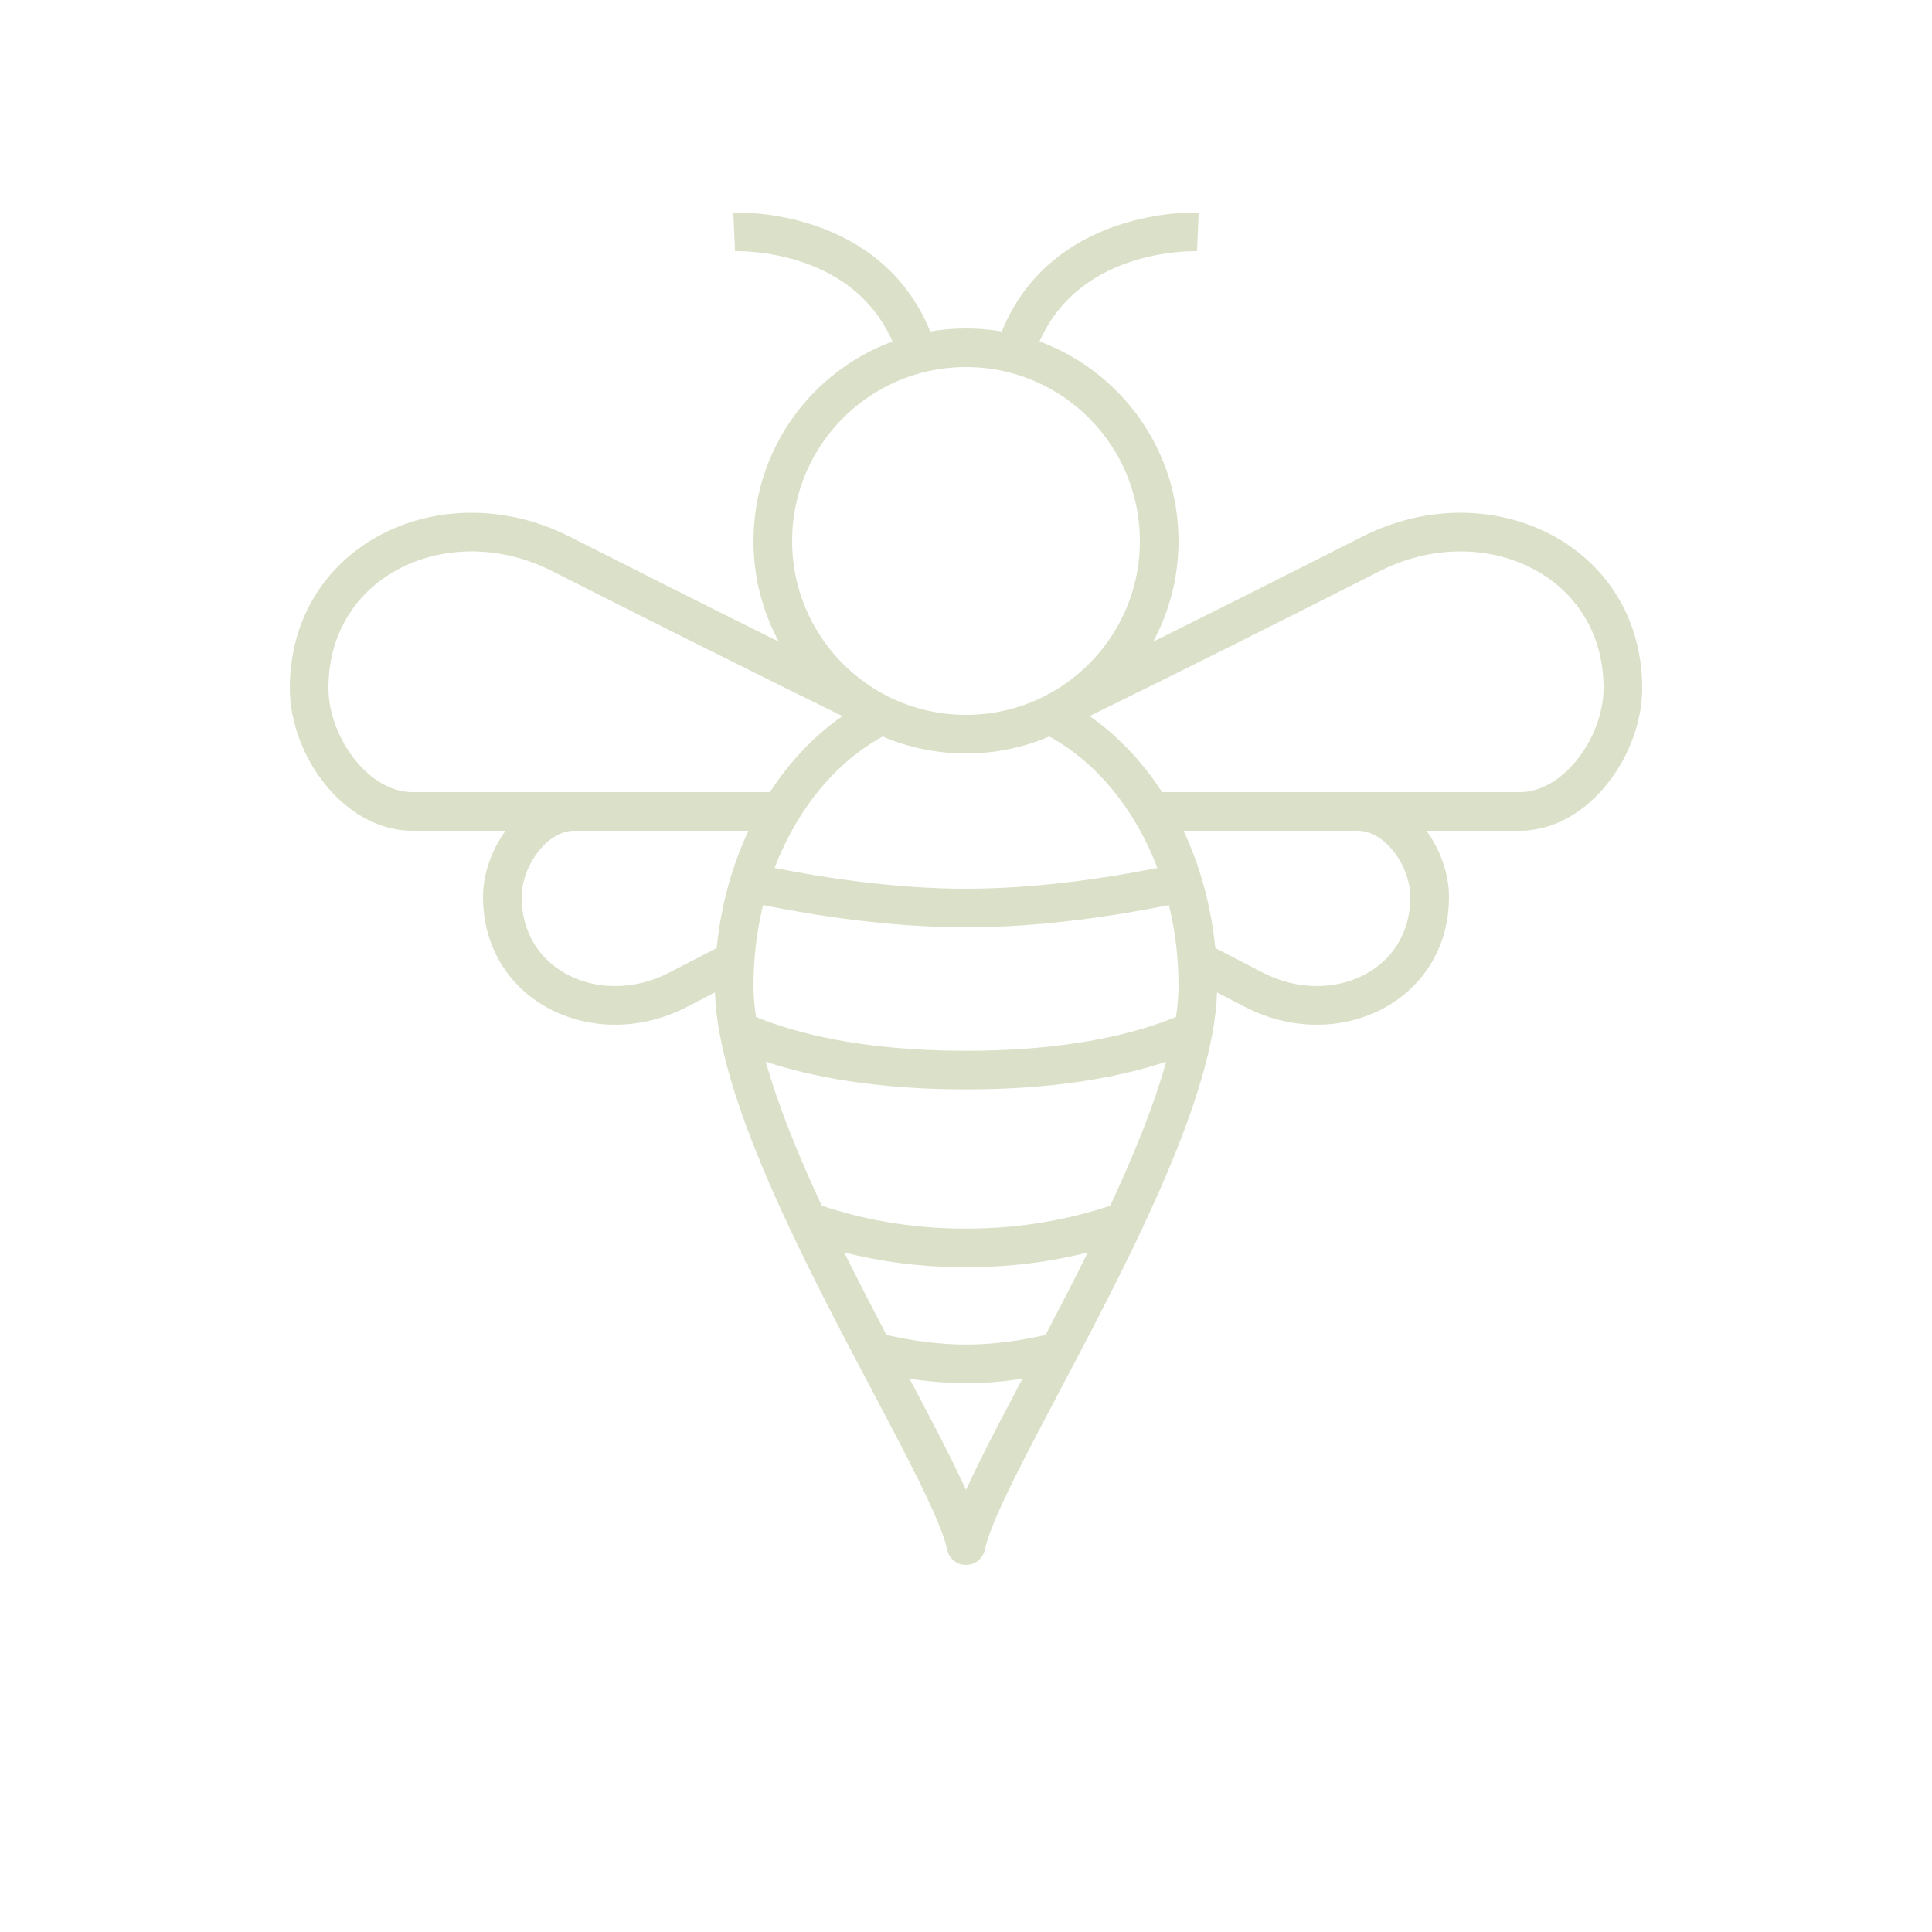 <svg width="50" height="50" viewBox="0 0 50 50" fill="none" xmlns="http://www.w3.org/2000/svg">
<path fill-rule="evenodd" clip-rule="evenodd" d="M19.022 6.501C19.022 6.501 19.022 6.501 19 6.001C18.978 5.502 18.978 5.502 18.978 5.502L18.979 5.502L18.98 5.502L18.984 5.502L18.996 5.501C19.005 5.501 19.018 5.501 19.035 5.5C19.068 5.5 19.114 5.5 19.172 5.501C19.287 5.503 19.451 5.51 19.648 5.53C20.043 5.569 20.582 5.658 21.159 5.862C22.226 6.238 23.442 7.015 24.073 8.578C24.374 8.527 24.684 8.5 25 8.5C25.316 8.5 25.626 8.527 25.927 8.578C26.558 7.015 27.774 6.238 28.841 5.862C29.418 5.658 29.957 5.569 30.352 5.53C30.549 5.51 30.713 5.503 30.828 5.501C30.886 5.5 30.932 5.5 30.965 5.5C30.982 5.501 30.995 5.501 31.004 5.501L31.016 5.502L31.02 5.502L31.021 5.502L31.022 5.502C31.022 5.502 31.022 5.502 31 6.001C30.978 6.501 30.978 6.501 30.978 6.501L30.974 6.501L30.95 6.5C30.928 6.5 30.893 6.5 30.847 6.501C30.755 6.502 30.618 6.508 30.45 6.525C30.113 6.558 29.656 6.635 29.173 6.805C28.322 7.105 27.411 7.686 26.903 8.838C29.003 9.613 30.5 11.631 30.5 14C30.5 14.943 30.263 15.83 29.845 16.606C31.657 15.707 33.538 14.76 35.256 13.889C36.882 13.064 38.68 13.092 40.085 13.807C41.501 14.528 42.5 15.942 42.5 17.81C42.5 18.673 42.155 19.578 41.61 20.269C41.066 20.958 40.266 21.5 39.327 21.5L36.916 21.5C37.275 21.991 37.5 22.612 37.5 23.212C37.5 24.578 36.764 25.614 35.724 26.137C34.696 26.655 33.388 26.665 32.215 26.056C31.98 25.934 31.74 25.809 31.497 25.683C31.486 26.028 31.443 26.389 31.374 26.761C31.094 28.275 30.376 30.062 29.549 31.818C29.004 32.976 28.404 34.137 27.837 35.216C27.695 35.486 27.555 35.751 27.418 36.01C26.99 36.821 26.596 37.567 26.272 38.218C25.836 39.095 25.563 39.733 25.49 40.098C25.444 40.332 25.238 40.5 25 40.5C24.762 40.5 24.556 40.332 24.51 40.098C24.437 39.733 24.164 39.095 23.728 38.218C23.404 37.567 23.01 36.821 22.582 36.01C22.445 35.751 22.305 35.486 22.163 35.216C21.596 34.137 20.996 32.976 20.451 31.818C19.624 30.062 18.906 28.275 18.626 26.761C18.557 26.389 18.514 26.028 18.503 25.683C18.26 25.809 18.02 25.934 17.785 26.056C16.612 26.665 15.305 26.655 14.276 26.137C13.236 25.614 12.5 24.578 12.5 23.212C12.5 22.612 12.725 21.991 13.084 21.5L10.673 21.5C9.734 21.5 8.934 20.958 8.39 20.269C7.845 19.578 7.5 18.673 7.5 17.81C7.5 15.942 8.499 14.528 9.915 13.807C11.32 13.092 13.118 13.064 14.744 13.889C16.462 14.76 18.343 15.707 20.155 16.606C19.737 15.83 19.5 14.943 19.5 14C19.5 11.631 20.997 9.613 23.097 8.838C22.589 7.686 21.678 7.105 20.827 6.805C20.344 6.635 19.887 6.558 19.55 6.525C19.382 6.508 19.245 6.502 19.153 6.501C19.107 6.5 19.072 6.5 19.05 6.5L19.026 6.501L19.022 6.501ZM21.802 18.532C19.396 17.355 16.685 15.994 14.292 14.781C12.939 14.095 11.478 14.134 10.369 14.699C9.27 15.258 8.5 16.337 8.5 17.81C8.5 18.424 8.753 19.114 9.175 19.649C9.598 20.185 10.136 20.5 10.673 20.5L19.925 20.5C20.438 19.711 21.074 19.039 21.802 18.532ZM19.37 21.5L14.856 21.5C14.544 21.5 14.211 21.683 13.936 22.032C13.662 22.378 13.5 22.825 13.5 23.212C13.5 24.18 14.005 24.881 14.726 25.244C15.456 25.612 16.425 25.635 17.323 25.169C17.721 24.962 18.131 24.75 18.548 24.535C18.611 23.895 18.735 23.278 18.913 22.692C19.039 22.278 19.192 21.879 19.37 21.5ZM22.844 19.061C21.976 19.535 21.211 20.292 20.631 21.258C20.407 21.631 20.21 22.035 20.047 22.463C21.363 22.724 23.186 23 25 23C26.814 23 28.637 22.724 29.953 22.463C29.79 22.035 29.593 21.631 29.369 21.258C28.789 20.292 28.024 19.535 27.156 19.061C26.493 19.344 25.764 19.5 25 19.5C24.236 19.5 23.507 19.344 22.844 19.061ZM28.198 18.532C28.926 19.039 29.562 19.711 30.075 20.5L39.327 20.5C39.864 20.5 40.401 20.185 40.825 19.649C41.247 19.114 41.5 18.424 41.5 17.81C41.5 16.337 40.73 15.258 39.631 14.699C38.522 14.134 37.061 14.095 35.708 14.781C33.315 15.994 30.604 17.355 28.198 18.532ZM30.63 21.5C30.808 21.879 30.961 22.278 31.087 22.692C31.265 23.278 31.389 23.895 31.452 24.535C31.869 24.75 32.279 24.962 32.676 25.169C33.575 25.635 34.544 25.612 35.275 25.244C35.995 24.881 36.5 24.18 36.5 23.212C36.5 22.825 36.338 22.378 36.064 22.032C35.789 21.683 35.456 21.5 35.144 21.5L30.63 21.5ZM30.251 23.424C28.892 23.697 26.951 24 25 24C23.049 24 21.108 23.697 19.749 23.424C19.634 23.892 19.557 24.381 19.522 24.887C19.507 25.093 19.5 25.301 19.5 25.512C19.5 25.76 19.522 26.029 19.566 26.319C20.582 26.736 22.31 27.194 25 27.194C27.69 27.194 29.418 26.736 30.434 26.319C30.478 26.029 30.5 25.76 30.5 25.512C30.5 25.301 30.493 25.093 30.478 24.887C30.443 24.381 30.366 23.892 30.251 23.424ZM30.18 27.478C29.02 27.861 27.339 28.194 25 28.194C22.661 28.194 20.98 27.861 19.82 27.478C20.135 28.61 20.655 29.888 21.266 31.202C22.271 31.539 23.521 31.797 25 31.797C26.479 31.797 27.729 31.539 28.734 31.202C29.345 29.888 29.865 28.61 30.18 27.478ZM28.151 32.414C27.238 32.644 26.185 32.797 25 32.797C23.815 32.797 22.762 32.644 21.849 32.414C22.208 33.139 22.579 33.857 22.942 34.549C23.615 34.702 24.311 34.797 25 34.797C25.689 34.797 26.385 34.702 27.058 34.549C27.421 33.857 27.792 33.139 28.151 32.414ZM26.461 35.681C25.983 35.754 25.493 35.797 25 35.797C24.507 35.797 24.017 35.754 23.539 35.681C23.94 36.44 24.314 37.15 24.624 37.773C24.759 38.047 24.887 38.31 25 38.559C25.113 38.31 25.241 38.047 25.376 37.773C25.686 37.15 26.06 36.44 26.461 35.681ZM25 9.5C24.61 9.5 24.232 9.549 23.872 9.642C21.933 10.143 20.5 11.905 20.5 14C20.5 15.615 21.351 17.032 22.631 17.827C22.765 17.91 22.904 17.987 23.048 18.056C23.638 18.34 24.299 18.5 25 18.5C25.701 18.5 26.362 18.34 26.952 18.056C27.096 17.987 27.235 17.91 27.369 17.827C28.649 17.032 29.5 15.615 29.5 14C29.5 11.905 28.067 10.143 26.128 9.642C25.768 9.549 25.39 9.5 25 9.5Z" fill="#DBE1C9"/>
</svg>
